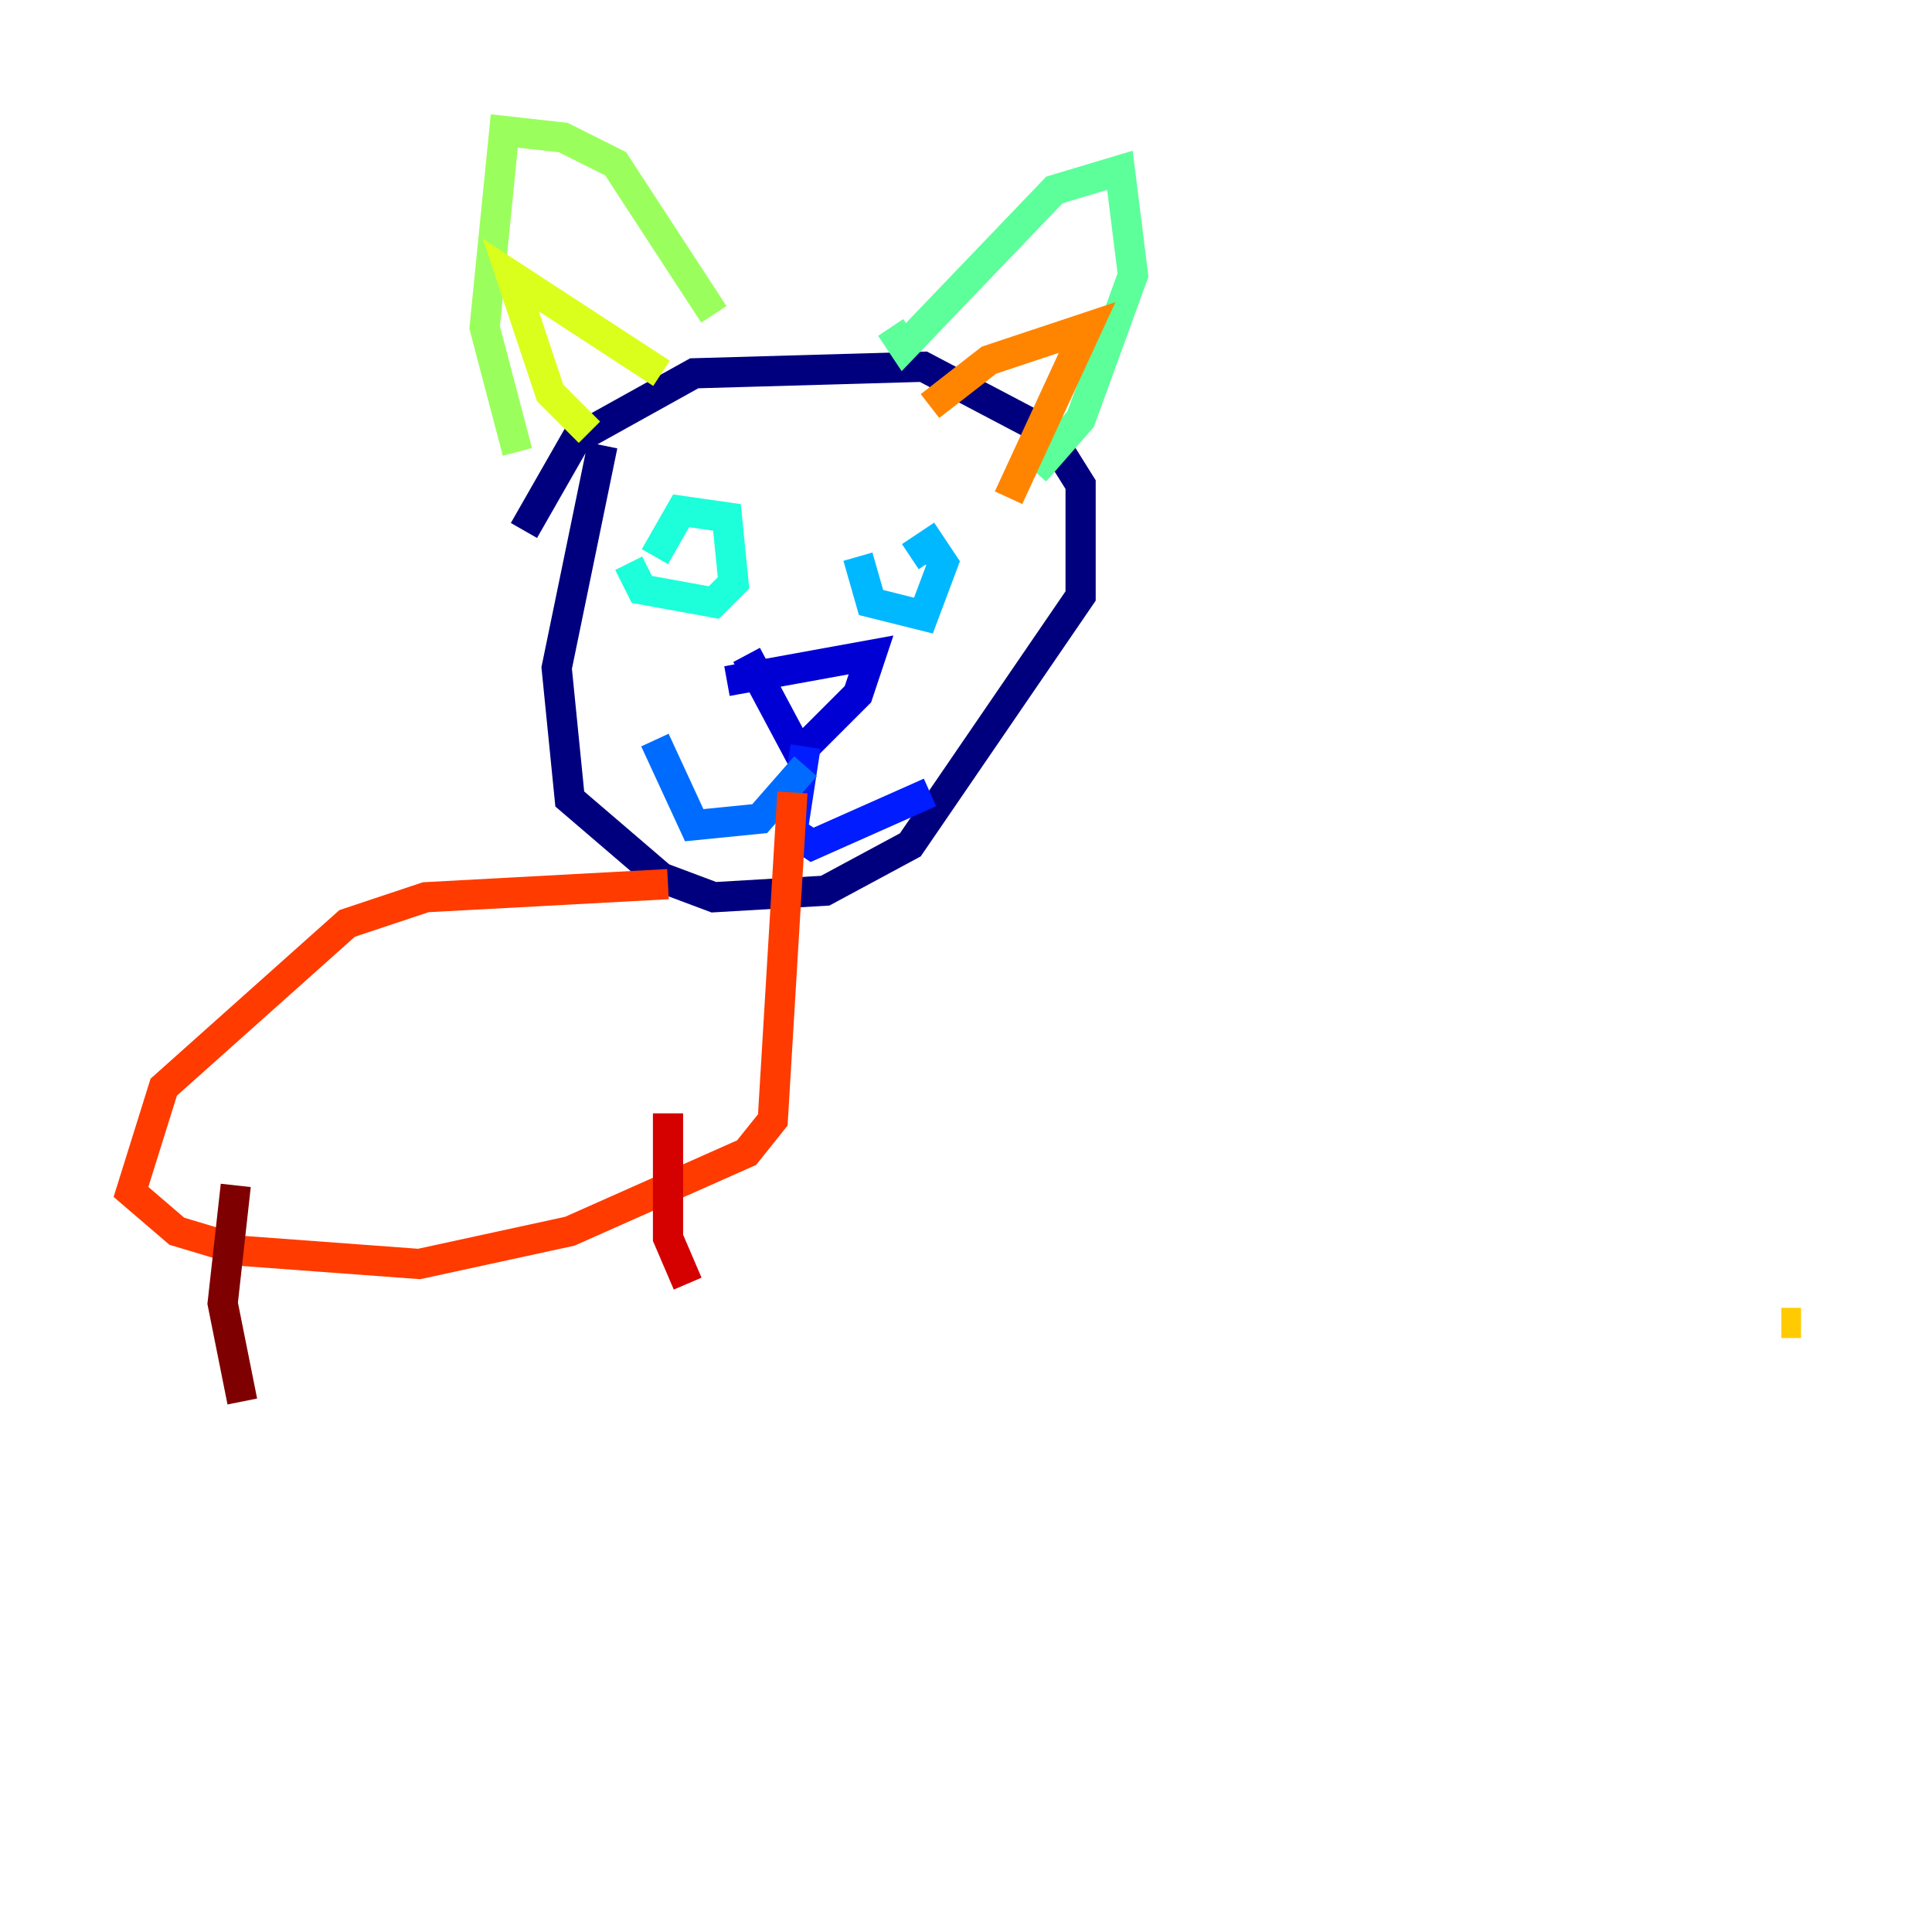 <?xml version="1.0" encoding="utf-8" ?>
<svg baseProfile="tiny" height="128" version="1.2" viewBox="0,0,128,128" width="128" xmlns="http://www.w3.org/2000/svg" xmlns:ev="http://www.w3.org/2001/xml-events" xmlns:xlink="http://www.w3.org/1999/xlink"><defs /><polyline fill="none" points="39.919,29.505 36.881,44.258 37.749,52.936 43.824,58.142 47.295,59.444 54.671,59.01 60.312,55.973 71.593,39.485 71.593,32.108 69.424,28.637 61.18,24.298 45.993,24.732 38.183,29.071 34.712,35.146" stroke="#00007f" stroke-width="2" /><polyline fill="none" points="48.163,45.125 57.709,43.39 56.841,45.993 52.936,49.898 49.464,43.39" stroke="#0000d5" stroke-width="2" /><polyline fill="none" points="53.37,49.464 52.502,55.105 53.803,55.973 61.614,52.502" stroke="#001cff" stroke-width="2" /><polyline fill="none" points="53.37,50.766 50.332,54.237 45.993,54.671 43.39,49.031" stroke="#006cff" stroke-width="2" /><polyline fill="none" points="56.841,36.881 57.709,39.919 61.18,40.786 62.481,37.315 61.614,36.014 60.312,36.881" stroke="#00b8ff" stroke-width="2" /><polyline fill="none" points="41.654,37.315 42.522,39.051 47.295,39.919 48.597,38.617 48.163,34.278 45.125,33.844 43.39,36.881" stroke="#1cffda" stroke-width="2" /><polyline fill="none" points="59.01,21.695 59.878,22.997 69.858,12.583 74.197,11.281 75.064,18.224 71.593,27.77 68.556,31.241" stroke="#5cff9a" stroke-width="2" /><polyline fill="none" points="47.295,20.827 40.786,10.848 37.315,9.112 33.41,8.678 32.108,21.695 34.278,29.939" stroke="#9aff5c" stroke-width="2" /><polyline fill="none" points="39.051,28.637 36.447,26.034 33.844,18.224 43.824,24.732" stroke="#daff1c" stroke-width="2" /><polyline fill="none" points="118.02,87.647 119.322,87.647" stroke="#ffcb00" stroke-width="2" /><polyline fill="none" points="61.614,26.902 65.519,23.864 72.027,21.695 66.82,32.976" stroke="#ff8500" stroke-width="2" /><polyline fill="none" points="44.258,58.576 28.203,59.444 22.997,61.18 10.848,72.027 8.678,78.969 11.715,81.573 16.054,82.875 27.77,83.742 37.749,81.573 49.464,76.366 51.2,74.197 52.502,52.502" stroke="#ff3b00" stroke-width="2" /><polyline fill="none" points="44.258,73.763 44.258,82.007 45.559,85.044" stroke="#d50000" stroke-width="2" /><polyline fill="none" points="15.62,78.536 14.752,86.346 16.054,92.854" stroke="#7f0000" stroke-width="2" /></svg>